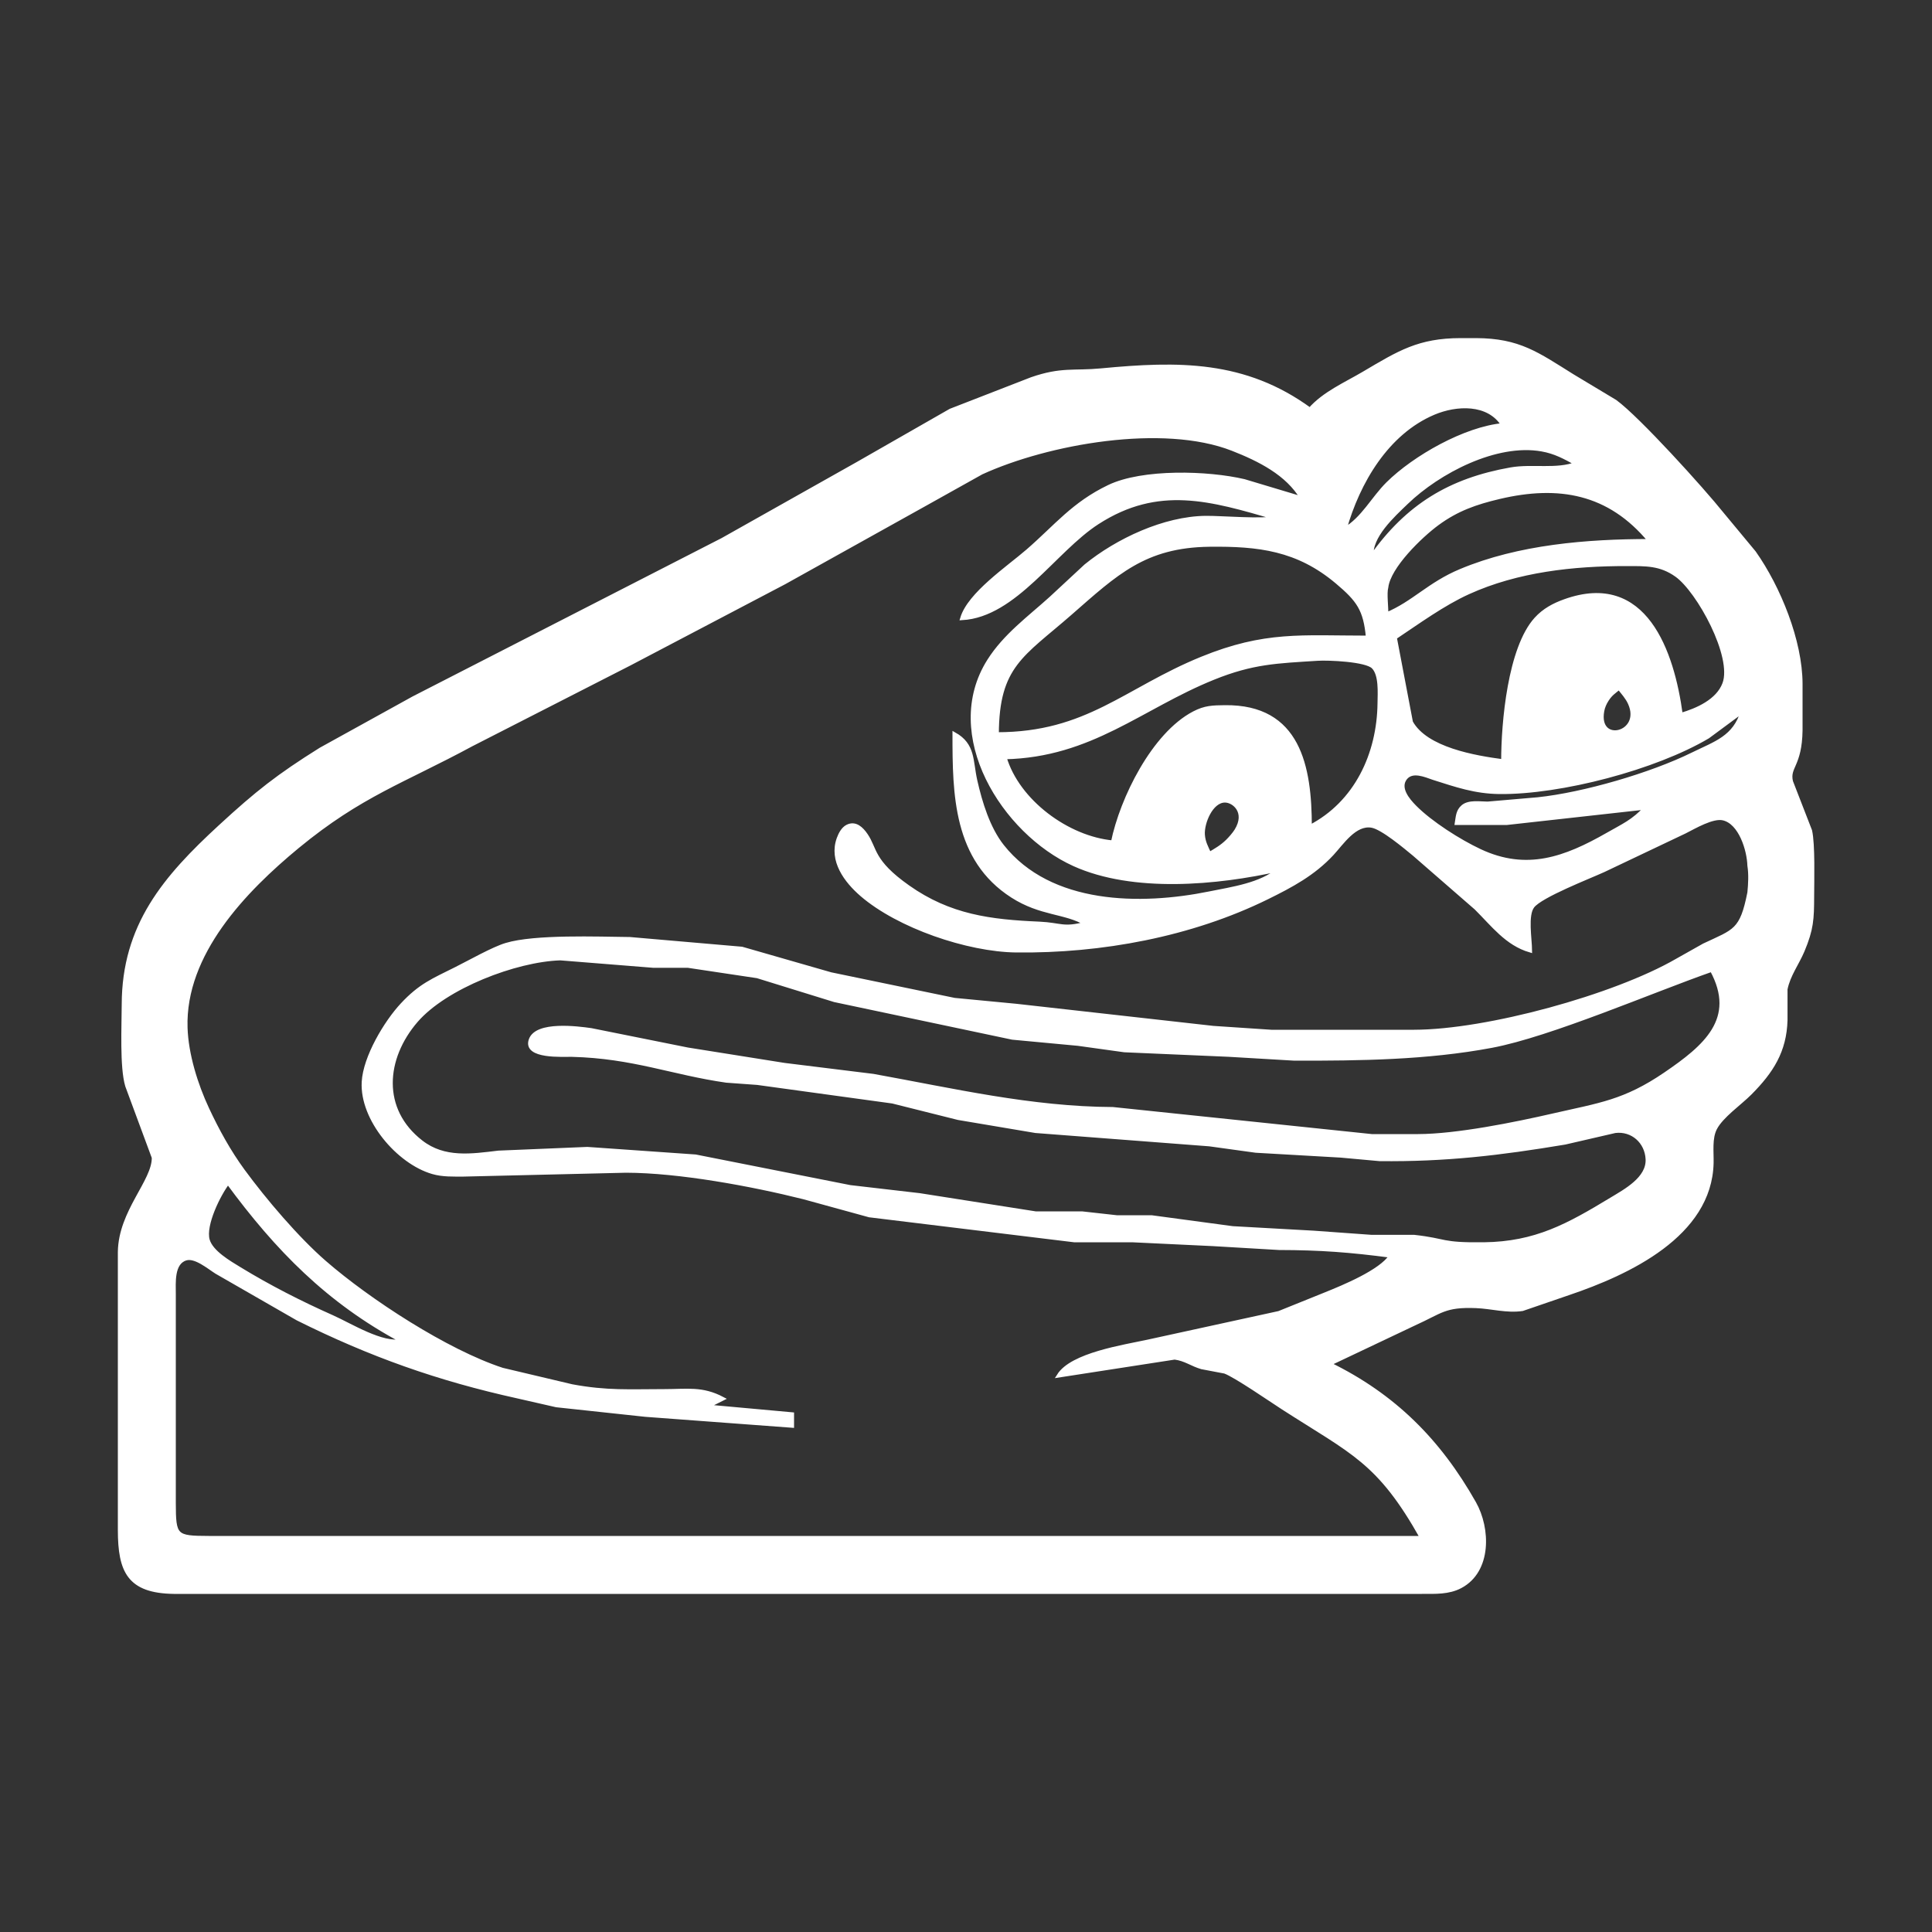 <?xml version="1.0" encoding="UTF-8" standalone="no"?>
<!DOCTYPE svg PUBLIC "-//W3C//DTD SVG 20010904//EN"
              "http://www.w3.org/TR/2001/REC-SVG-20010904/DTD/svg10.dtd">

<svg xmlns="http://www.w3.org/2000/svg"
     width="42.333mm" height="42.333mm"
     viewBox="0 0 500 500">
  <rect x="0" y="0" width="500" height="500" fill="#333333" stroke="none"/>
  <path id="Selection"
        fill="white" stroke="white" stroke-width="1"
        d="M 339.00,106.00
           C 342.73,101.77 348.18,99.45 353.00,96.60
             362.14,91.20 367.22,88.02 378.00,88.00
             378.00,88.00 382.00,88.00 382.00,88.00
             393.17,88.05 397.86,91.63 407.00,97.32
             407.00,97.32 418.00,103.93 418.00,103.93
             423.95,108.27 440.65,126.72 445.66,133.00
             445.66,133.00 453.96,143.00 453.96,143.00
             460.35,152.05 465.98,165.88 466.00,177.00
             466.00,177.00 466.00,189.00 466.00,189.00
             465.87,198.22 462.62,198.39 463.53,202.28
             463.53,202.28 468.47,215.00 468.47,215.00
             469.28,218.57 469.01,227.86 469.00,232.00
             468.99,237.86 468.86,240.46 466.54,246.00
             465.13,249.35 462.83,252.35 462.11,256.00
             462.11,256.00 462.11,264.00 462.11,264.00
             461.89,272.01 458.49,277.30 452.91,282.91
             450.24,285.59 445.54,288.81 443.88,292.00
             442.54,294.59 443.05,298.12 442.98,301.00
             442.55,319.63 421.34,329.48 406.00,334.67
             406.00,334.67 394.00,338.79 394.00,338.79
             389.91,339.39 386.06,338.20 382.00,338.04
             373.80,337.72 372.94,339.45 366.00,342.57
             366.00,342.57 344.00,353.00 344.00,353.00
             360.75,361.17 372.41,372.87 381.53,389.00
             385.25,395.58 385.57,406.51 377.96,410.55
             374.87,412.19 371.39,411.99 368.00,412.00
             368.00,412.00 109.00,412.00 109.00,412.00
             109.00,412.00 45.00,412.00 45.00,412.00
             33.35,411.84 31.02,406.60 31.00,396.00
             31.00,396.00 31.00,324.00 31.00,324.00
             31.14,313.53 39.88,305.72 39.78,299.58
             39.78,299.58 32.90,281.00 32.90,281.00
             31.46,276.19 31.99,265.48 32.00,260.00
             32.03,239.52 42.68,227.10 57.00,213.92
             66.58,205.10 71.99,200.84 83.00,193.95
             83.00,193.95 107.00,180.69 107.00,180.69
             107.00,180.69 187.00,139.69 187.00,139.69
             187.00,139.69 222.00,119.99 222.00,119.99
             222.00,119.99 246.00,106.26 246.00,106.26
             246.00,106.26 267.00,98.10 267.00,98.10
             274.75,95.42 277.87,96.51 285.00,95.83
             304.92,93.93 322.12,93.67 339.00,106.00 Z
           M 389.00,110.00
           C 385.23,103.97 376.88,104.38 371.00,106.88
             358.90,112.02 351.46,124.76 348.00,137.00
             352.72,134.29 355.33,128.97 359.17,125.17
             366.09,118.33 379.21,110.89 389.00,110.00 Z
           M 337.00,129.00
           C 333.20,122.51 325.82,118.88 319.00,116.20
             300.99,109.13 271.17,114.45 254.00,122.31
             254.00,122.31 239.00,130.69 239.00,130.69
             239.00,130.69 203.00,150.74 203.00,150.74
             203.00,150.74 163.00,171.74 163.00,171.74
             163.00,171.74 122.00,192.69 122.00,192.69
             104.44,202.19 93.32,205.63 77.00,219.08
             63.29,230.39 47.42,246.80 48.04,266.00
             48.26,272.91 50.73,280.78 53.64,287.00
             56.25,292.58 59.24,298.03 62.88,303.00
             68.51,310.68 76.87,320.51 84.00,326.71
             95.43,336.65 115.59,349.78 130.00,354.48
             130.00,354.48 148.00,358.74 148.00,358.74
             157.12,360.44 162.91,360.00 172.00,360.00
             177.84,360.00 181.68,359.20 187.00,362.00
             187.00,362.00 183.00,364.00 183.00,364.00
             183.00,364.00 205.00,366.00 205.00,366.00
             205.00,366.00 205.00,369.00 205.00,369.00
             205.00,369.00 167.00,366.17 167.00,366.17
             167.00,366.17 144.00,363.70 144.00,363.70
             144.00,363.70 134.00,361.42 134.00,361.42
             113.42,356.88 95.91,350.68 77.00,341.25
             77.00,341.25 56.01,329.19 56.01,329.19
             54.00,327.92 50.52,324.94 48.06,325.72
             44.50,326.84 45.01,332.08 45.00,335.00
             45.00,335.00 45.00,389.00 45.00,389.00
             45.02,397.64 45.36,397.98 54.00,398.00
             54.00,398.00 368.00,398.00 368.00,398.00
             356.84,378.12 350.11,375.97 332.00,364.31
             328.89,362.31 319.81,356.03 317.00,354.99
             317.00,354.99 311.00,353.85 311.00,353.85
             308.49,353.13 306.74,351.70 304.00,351.36
             304.00,351.36 274.00,356.00 274.00,356.00
             277.41,350.55 290.77,348.56 297.00,347.21
             297.00,347.21 331.00,339.79 331.00,339.79
             331.00,339.79 343.00,334.95 343.00,334.95
             347.68,333.06 357.35,329.10 360.00,325.00
             349.40,323.60 341.70,323.02 331.00,323.00
             331.00,323.00 314.00,322.00 314.00,322.00
             314.00,322.00 293.00,321.00 293.00,321.00
             293.00,321.00 278.00,321.00 278.00,321.00
             278.00,321.00 225.00,314.54 225.00,314.54
             225.00,314.54 208.00,309.87 208.00,309.87
             194.56,306.50 175.75,303.02 162.00,303.00
             162.00,303.00 120.00,304.00 120.00,304.00
             117.35,304.00 114.57,304.11 112.00,303.36
             103.05,300.78 93.57,289.61 94.11,280.00
             94.46,273.61 99.82,264.61 104.10,260.02
             108.80,254.98 112.09,253.71 118.00,250.75
             121.51,249.00 127.61,245.53 131.00,244.52
             138.43,242.28 154.65,242.91 163.00,243.00
             163.00,243.00 192.00,245.51 192.00,245.51
             192.00,245.51 215.00,252.12 215.00,252.12
             215.00,252.12 247.00,258.75 247.00,258.75
             247.00,258.75 263.00,260.28 263.00,260.28
             263.00,260.28 314.00,266.00 314.00,266.00
             314.00,266.00 329.00,267.00 329.00,267.00
             329.00,267.00 366.00,267.00 366.00,267.00
             384.81,266.97 417.81,257.93 434.00,248.58
             434.00,248.58 441.00,244.64 441.00,244.64
             449.02,240.87 450.74,240.97 452.72,231.00
             452.94,228.76 453.08,226.27 452.72,224.00
             452.60,219.99 450.46,212.84 445.96,211.81
             443.21,211.18 438.49,214.00 436.00,215.25
             436.00,215.25 415.00,225.23 415.00,225.23
             411.17,226.98 398.76,231.78 396.64,234.53
             394.86,236.83 395.97,242.87 396.00,246.00
             389.94,244.22 386.39,239.34 382.00,235.00
             382.00,235.00 366.00,221.08 366.00,221.08
             363.69,219.18 357.76,214.17 355.00,213.71
             350.63,212.97 347.28,218.20 344.72,220.96
             339.93,226.12 334.22,229.18 328.00,232.24
             308.20,242.00 284.94,246.25 263.00,246.00
             250.44,245.85 232.54,239.73 223.04,231.54
             218.94,228.00 214.97,222.72 217.04,217.02
             217.45,215.89 218.17,214.48 219.30,213.91
             221.38,212.86 222.98,214.49 224.08,216.08
             226.62,219.74 225.50,222.86 235.00,229.56
             245.77,237.16 256.28,238.48 269.00,239.02
             274.55,239.28 275.19,240.60 281.00,239.02
             275.66,235.88 269.38,236.60 262.00,231.87
             247.18,222.37 247.00,205.51 247.00,190.00
             251.99,192.81 251.26,196.80 252.42,202.00
             253.70,207.69 255.74,214.39 259.39,219.00
             271.80,234.66 295.23,234.81 313.00,231.20
             318.90,230.00 326.37,228.99 331.00,225.00
             315.02,228.60 293.31,230.61 278.00,223.69
             259.71,215.42 243.85,190.14 255.96,171.00
             260.10,164.46 266.36,159.93 272.00,154.83
             272.00,154.83 281.00,146.47 281.00,146.47
             289.19,139.81 301.32,134.13 312.00,134.00
             316.04,133.95 327.23,134.92 330.00,134.00
             313.45,129.17 299.76,125.06 284.00,135.24
             272.83,142.46 262.69,159.21 249.00,160.00
             250.89,153.71 260.86,147.03 266.00,142.58
             273.35,136.20 277.77,130.41 287.00,125.98
             295.75,121.78 312.63,122.29 322.00,124.50
             322.00,124.50 337.00,129.00 337.00,129.00 Z
           M 408.00,120.00
           C 404.99,118.33 402.46,116.93 399.00,116.33
             387.15,114.25 372.29,122.06 364.00,130.04
             360.53,133.38 354.46,138.85 355.00,144.00
             364.30,130.92 375.24,124.25 391.00,121.46
             396.52,120.49 402.98,121.99 408.00,120.00 Z
           M 427.00,140.00
           C 416.49,127.27 403.38,125.02 388.00,128.65
             381.92,130.09 377.10,131.75 372.00,135.49
             367.68,138.66 359.41,146.61 358.79,152.00
             358.35,153.56 358.86,157.20 358.79,159.00
             365.82,156.09 369.82,151.17 378.00,147.75
             393.09,141.42 410.82,140.00 427.00,140.00 Z
           M 334.00,136.00
           C 334.00,136.00 333.00,136.00 333.00,136.00
             333.00,136.00 334.00,137.00 334.00,137.00
             334.00,137.00 334.00,136.00 334.00,136.00 Z
           M 354.00,165.00
           C 353.34,157.73 351.58,155.29 346.00,150.59
             335.83,142.04 325.76,140.85 313.00,141.00
             296.20,141.20 288.82,148.37 277.00,158.71
             264.66,169.51 258.05,172.19 258.00,190.00
             281.41,190.00 291.19,178.54 311.00,170.45
             327.45,163.74 336.88,165.00 354.00,165.00 Z
           M 435.00,185.00
           C 439.24,183.76 444.57,181.43 446.25,176.96
             448.90,169.90 439.59,152.91 433.91,148.85
             429.69,145.84 425.90,146.01 421.00,146.00
             407.21,145.98 392.73,147.53 380.00,153.31
             373.44,156.29 367.02,160.99 361.00,165.00
             361.00,165.00 365.17,186.91 365.17,186.91
             369.02,193.91 381.75,196.04 389.00,197.00
             389.00,187.03 390.69,167.75 397.53,160.21
             399.60,157.93 402.13,156.57 405.00,155.55
             425.75,148.12 432.80,168.66 435.00,185.00 Z
           M 339.00,214.00
           C 350.99,207.81 356.85,195.14 357.00,182.00
             357.03,179.32 357.40,174.60 355.40,172.60
             353.53,170.73 343.80,170.33 341.00,170.51
             330.38,171.19 324.23,171.32 314.00,175.45
             295.22,183.04 282.40,195.51 260.00,196.00
             263.36,207.40 276.31,216.94 288.00,218.00
             290.31,206.70 298.52,190.05 309.00,184.57
             311.88,183.06 313.86,183.04 317.00,183.00
             336.12,182.77 339.00,198.40 339.00,214.00 Z
           M 419.00,178.00
           C 417.67,179.11 416.86,179.55 415.86,181.11
             415.29,181.99 414.86,182.97 414.68,184.00
             413.07,192.96 425.41,190.04 421.81,182.00
             421.13,180.48 420.01,179.28 419.00,178.00 Z
           M 451.00,184.00
           C 451.00,184.00 442.00,190.65 442.00,190.65
             428.35,198.74 403.91,205.18 388.00,205.00
             381.75,204.92 376.88,203.23 371.00,201.36
             368.81,200.60 365.51,199.14 363.71,201.36
             361.70,203.94 364.37,207.07 366.11,208.83
             370.23,213.00 377.64,217.71 383.00,220.22
             395.10,225.89 405.07,222.24 416.00,216.00
             420.21,213.59 422.61,212.62 426.00,209.00
             426.00,209.00 390.00,213.00 390.00,213.00
             390.00,213.00 377.00,213.00 377.00,213.00
             377.26,211.44 377.25,209.91 378.60,208.77
             380.18,207.43 383.06,207.95 385.00,207.95
             385.00,207.95 398.00,206.83 398.00,206.83
             409.85,205.59 427.33,200.49 438.00,195.24
             444.00,192.29 448.95,190.91 451.00,184.00 Z
           M 313.00,221.00
           C 314.81,219.92 316.15,219.18 317.70,217.67
             318.44,216.94 319.40,215.84 319.95,214.96
             322.89,210.21 319.39,207.20 317.02,207.20
             313.42,207.20 311.12,212.98 311.32,216.00
             311.46,218.00 312.20,219.25 313.00,221.00 Z
           M 333.00,224.00
           C 333.00,224.00 332.00,224.00 332.00,224.00
             332.00,224.00 333.00,225.00 333.00,225.00
             333.00,225.00 333.00,224.00 333.00,224.00 Z
           M 443.00,251.00
           C 427.62,256.37 401.14,267.85 386.00,270.69
             369.27,273.83 351.98,274.03 335.00,274.00
             335.00,274.00 318.00,273.00 318.00,273.00
             318.00,273.00 291.00,271.83 291.00,271.83
             291.00,271.83 279.00,270.16 279.00,270.16
             279.00,270.16 262.00,268.57 262.00,268.57
             262.00,268.57 216.00,258.85 216.00,258.85
             216.00,258.85 196.00,252.66 196.00,252.66
             196.00,252.66 178.00,249.96 178.00,249.96
             178.00,249.96 169.00,249.96 169.00,249.96
             169.00,249.96 145.00,248.04 145.00,248.04
             133.43,248.41 115.27,255.38 107.68,264.17
             99.34,273.84 98.16,287.18 109.02,295.58
             115.00,300.21 122.05,299.11 129.00,298.28
             129.00,298.28 152.00,297.32 152.00,297.32
             152.00,297.32 180.00,299.28 180.00,299.28
             180.00,299.28 220.00,307.20 220.00,307.20
             220.00,307.20 238.00,309.29 238.00,309.29
             238.00,309.29 268.00,314.00 268.00,314.00
             268.00,314.00 280.00,314.00 280.00,314.00
             280.00,314.00 289.00,315.00 289.00,315.00
             289.00,315.00 298.00,315.00 298.00,315.00
             298.00,315.00 319.00,317.83 319.00,317.83
             319.00,317.83 340.00,319.00 340.00,319.00
             340.00,319.00 355.00,320.08 355.00,320.08
             355.00,320.08 366.00,320.08 366.00,320.08
             374.57,321.03 372.66,322.13 384.00,322.00
             397.47,321.84 405.84,317.15 417.00,310.40
             420.67,308.18 426.62,305.01 426.38,300.00
             426.17,295.50 422.49,292.19 418.00,292.72
             418.00,292.72 405.00,295.72 405.00,295.72
             388.16,298.53 374.13,300.20 357.00,300.00
             357.00,300.00 347.00,299.09 347.00,299.09
             347.00,299.09 325.00,297.83 325.00,297.83
             325.00,297.83 313.00,296.17 313.00,296.17
             313.00,296.17 268.00,292.72 268.00,292.72
             268.00,292.72 248.00,289.35 248.00,289.35
             248.00,289.35 231.00,285.09 231.00,285.09
             231.00,285.09 196.00,280.28 196.00,280.28
             196.00,280.28 188.00,279.70 188.00,279.70
             174.01,277.70 163.90,273.41 148.00,273.01
             145.81,272.96 135.73,273.67 137.34,269.12
             138.89,264.71 149.45,266.07 153.00,266.58
             153.00,266.58 178.00,271.60 178.00,271.60
             178.00,271.60 203.00,275.58 203.00,275.58
             203.00,275.58 226.00,278.42 226.00,278.42
             246.71,282.16 266.82,286.90 288.00,287.00
             288.00,287.00 355.00,294.00 355.00,294.00
             355.00,294.00 367.00,294.00 367.00,294.00
             377.00,293.98 392.08,290.93 402.00,288.65
             413.98,285.90 420.42,285.19 431.00,277.97
             441.23,270.99 449.95,263.76 443.00,251.00 Z
           M 59.00,306.00
           C 56.63,309.06 52.68,317.01 53.77,320.91
             54.66,324.08 59.32,326.75 62.00,328.39
             69.77,333.13 77.70,337.16 86.00,340.86
             90.67,342.94 99.08,348.22 104.00,347.00
             84.96,336.82 71.68,323.25 59.00,306.00 Z
           M 110.00,350.00
           C 110.00,350.00 109.00,350.00 109.00,350.00
             109.00,350.00 110.00,351.00 110.00,351.00
             110.00,351.00 110.00,350.00 110.00,350.00 Z" />
</svg>
